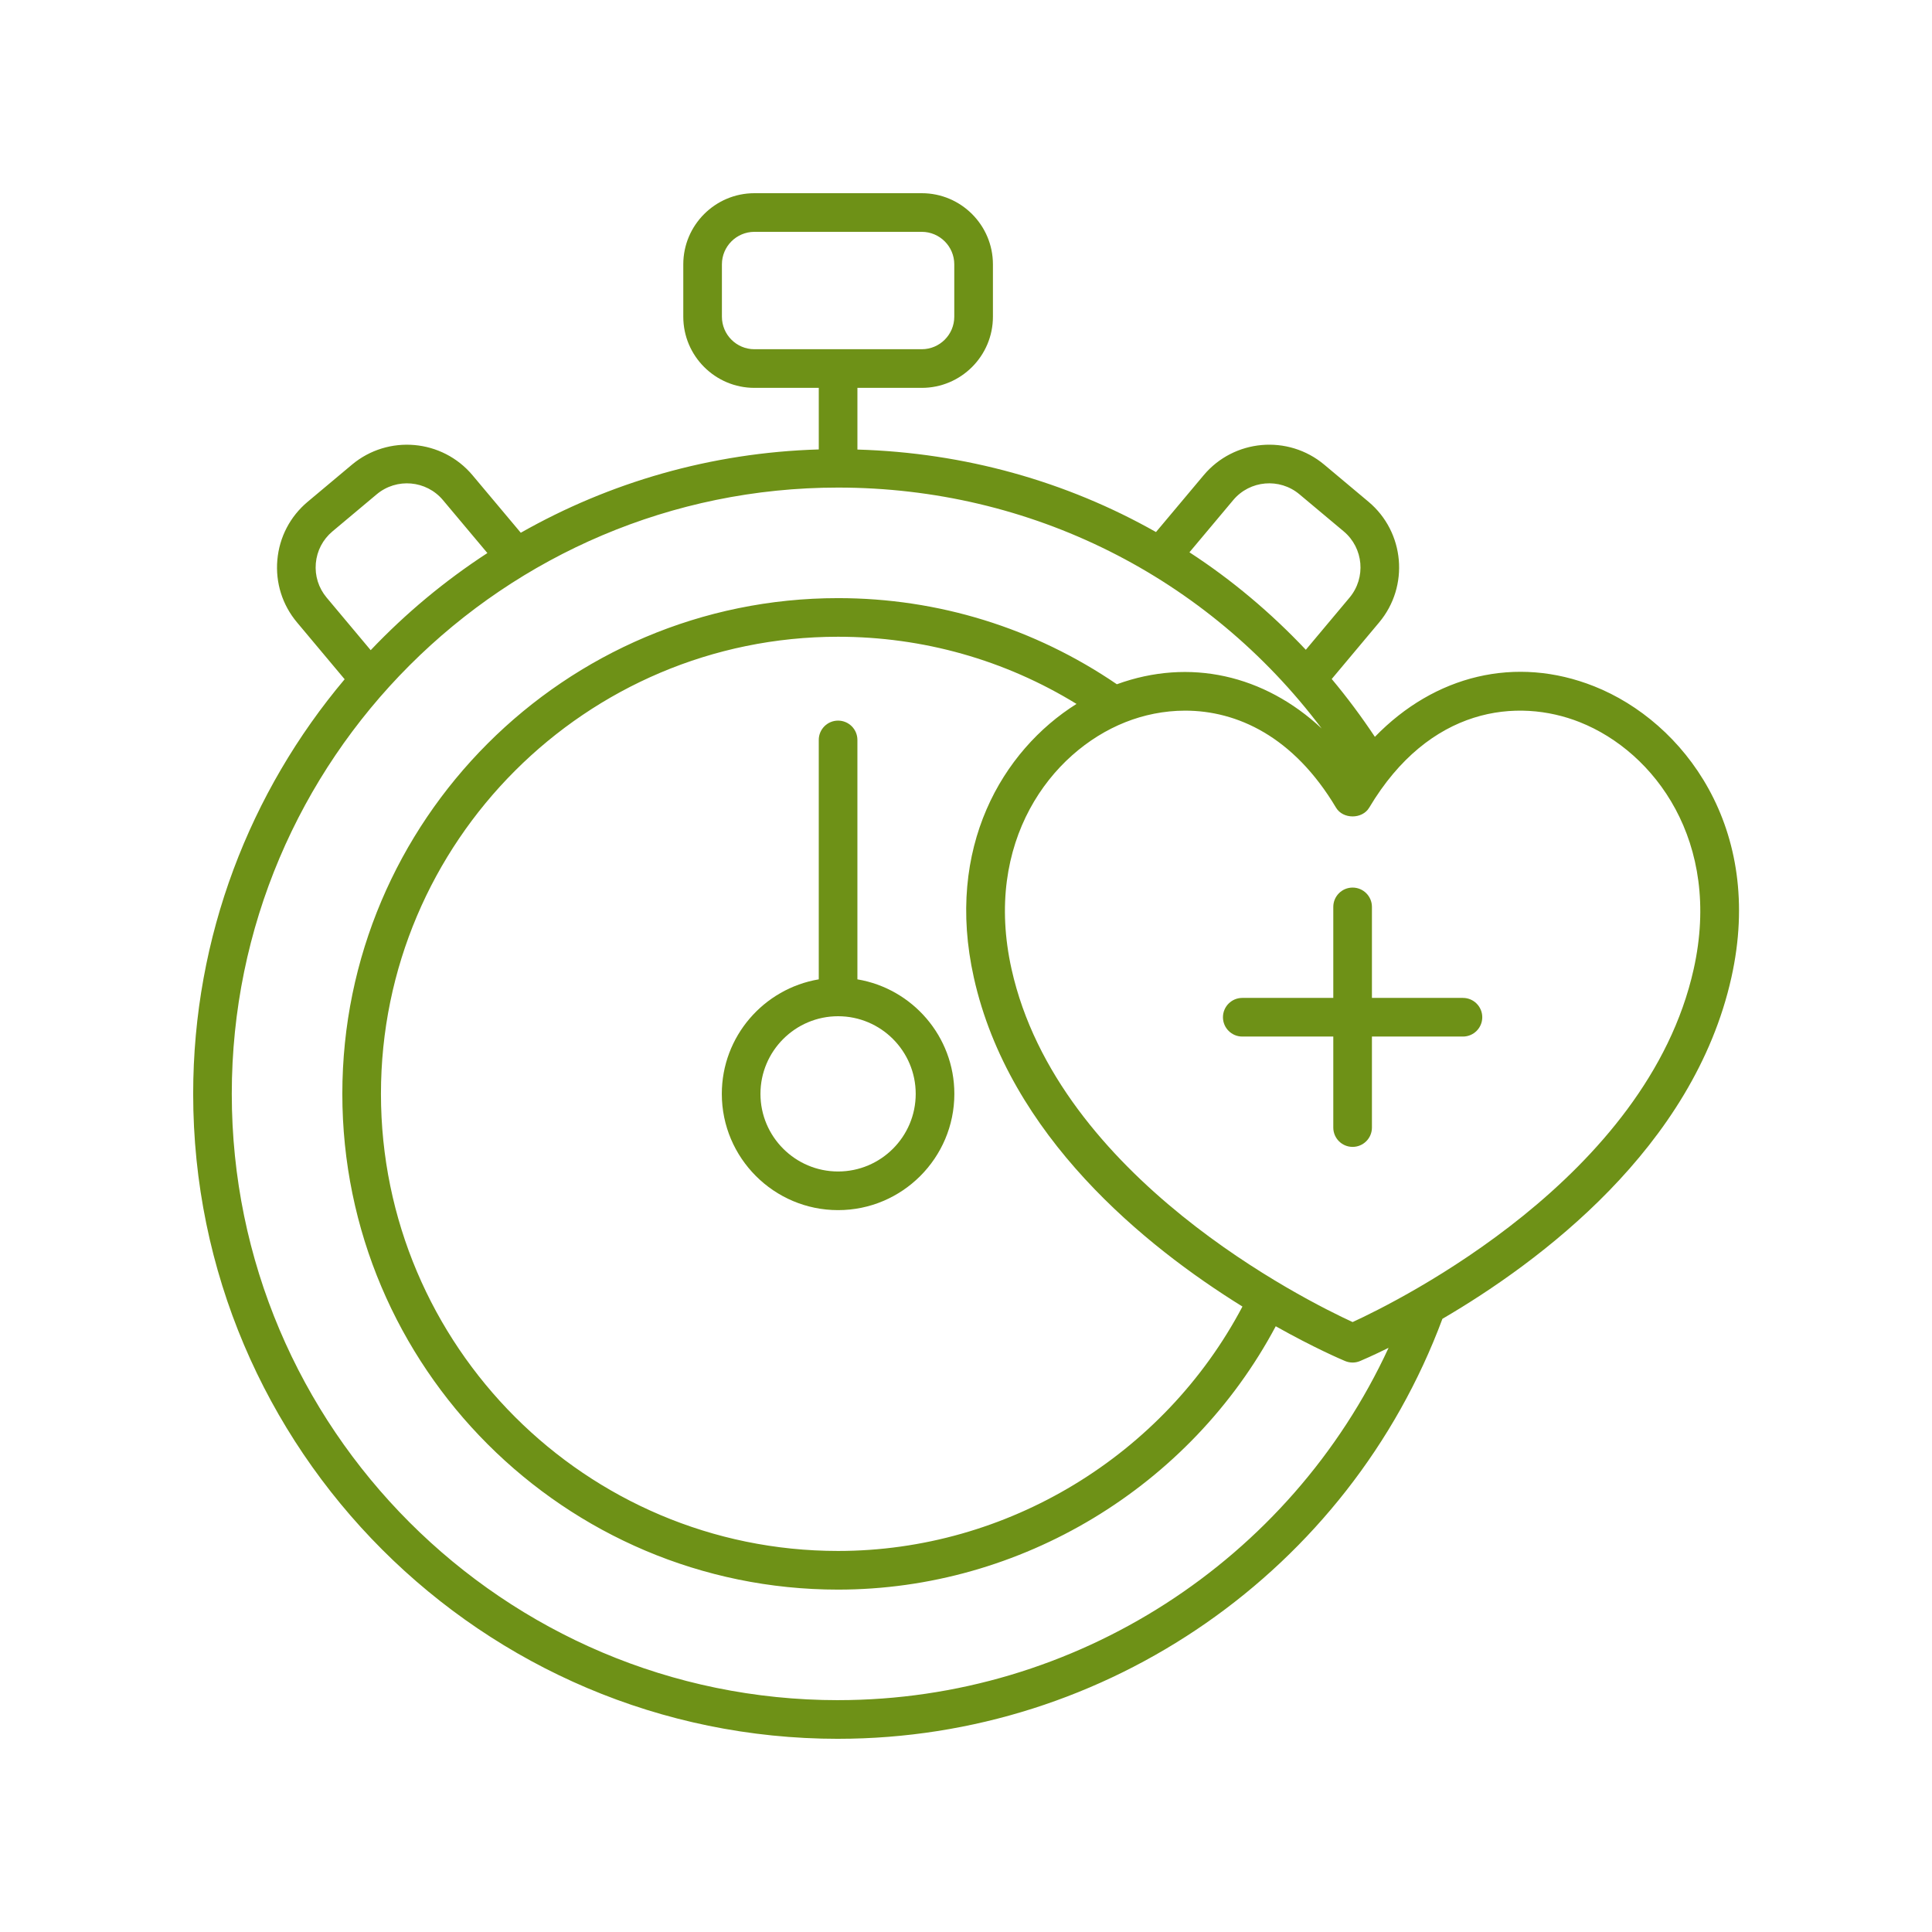 <svg id="Layer_1" fill="#6e9117" enable-background="new 0 0 100 100" height="512" viewBox="0 0 100 100" width="512" xmlns="http://www.w3.org/2000/svg"><path d="m70.011 45.941c-.552 0-1 .448-1 1v4.711h-4.711c-.552 0-1 .448-1 1s.448 1 1 1h4.711v4.711c0 .552.448 1 1 1s1-.448 1-1v-4.711h4.711c.552 0 1-.448 1-1s-.448-1-1-1h-4.711v-4.711c0-.552-.448-1-1-1z"/><path d="m43.379 90c13.922 0 26.433-8.723 31.28-21.738 5.048-2.95 12.997-8.862 14.958-17.669 1.722-7.731-2.475-13.231-7.102-15.07-4.058-1.613-8.256-.574-11.351 2.616-.696-1.046-1.44-2.045-2.234-2.994l2.454-2.928c1.57-1.873 1.324-4.674-.549-6.245l-2.292-1.921c-1.874-1.57-4.676-1.323-6.244.55l-2.465 2.938c-4.639-2.626-9.915-4.109-15.454-4.27v-3.193h3.331c2.031 0 3.683-1.652 3.683-3.683v-2.71c0-2.031-1.652-3.683-3.683-3.683h-8.662c-2.03 0-3.682 1.652-3.682 3.683v2.71c0 2.031 1.652 3.683 3.682 3.683h3.331v3.187c-5.594.166-10.844 1.712-15.424 4.312l-2.495-2.973c-1.57-1.874-4.37-2.12-6.245-.55l-2.292 1.921c-.907.761-1.464 1.829-1.568 3.008-.104 1.18.258 2.329 1.019 3.236l2.464 2.941c-4.888 5.807-7.84 13.294-7.84 21.461 0 18.407 14.975 33.382 33.382 33.382zm-6.013-73.607v-2.71c0-.928.754-1.683 1.682-1.683h8.662c.928 0 1.683.755 1.683 1.683v2.71c0 .928-.755 1.683-1.683 1.683h-8.662c-.928 0-1.682-.755-1.682-1.683zm6.013 71.607c-17.304 0-31.382-14.078-31.382-31.382 0-17.304 14.078-31.381 31.382-31.381 9.977 0 19.115 4.615 25.03 12.469-2.967-2.77-6.832-3.662-10.6-2.289-4.265-2.909-9.238-4.458-14.43-4.458-14.149 0-25.66 11.511-25.66 25.659 0 14.149 11.511 25.66 25.66 25.66 9.46 0 18.226-5.321 22.653-13.631 1.988 1.118 3.403 1.722 3.593 1.801.124.051.254.077.386.077s.262-.026.386-.078c.112-.047.652-.278 1.476-.684-5.086 11.009-16.206 18.236-28.493 18.236zm7.025-37.407c1.829 8.217 8.87 13.912 13.905 17.034-4.069 7.709-12.177 12.65-20.931 12.65-13.046 0-23.66-10.614-23.66-23.66s10.614-23.659 23.66-23.659c4.401 0 8.633 1.201 12.342 3.477-3.84 2.411-6.812 7.44-5.316 14.157zm31.372-13.211c3.865 1.535 7.355 6.188 5.889 12.777-2.405 10.799-15.251 17.167-17.654 18.271-2.403-1.105-15.251-7.472-17.654-18.271-1.467-6.588 2.024-11.242 5.888-12.777.943-.375 1.999-.599 3.098-.599 2.673 0 5.605 1.323 7.809 5.021.36.605 1.357.605 1.718 0 3.11-5.22 7.673-5.708 10.907-4.422zm-17.945-11.497c.862-1.028 2.398-1.163 3.427-.301l2.292 1.92c1.028.862 1.164 2.399.302 3.428l-2.263 2.7c-1.819-1.926-3.836-3.623-6.024-5.045zm-46.925 5.046c-.417-.498-.616-1.128-.559-1.775.057-.647.363-1.234.861-1.651l2.292-1.921c1.029-.861 2.566-.726 3.428.302l2.299 2.74c-2.207 1.436-4.233 3.125-6.04 5.027z"/><path d="m44.379 50.691v-12.392c0-.552-.448-1-1-1s-1 .448-1 1v12.392c-2.843.479-5.018 2.951-5.018 5.927 0 3.318 2.7 6.018 6.018 6.018s6.018-2.7 6.018-6.018c0-2.977-2.175-5.449-5.018-5.927zm-1 9.945c-2.215 0-4.018-1.803-4.018-4.018s1.802-4.018 4.018-4.018 4.018 1.802 4.018 4.018-1.802 4.018-4.018 4.018z"/></svg>